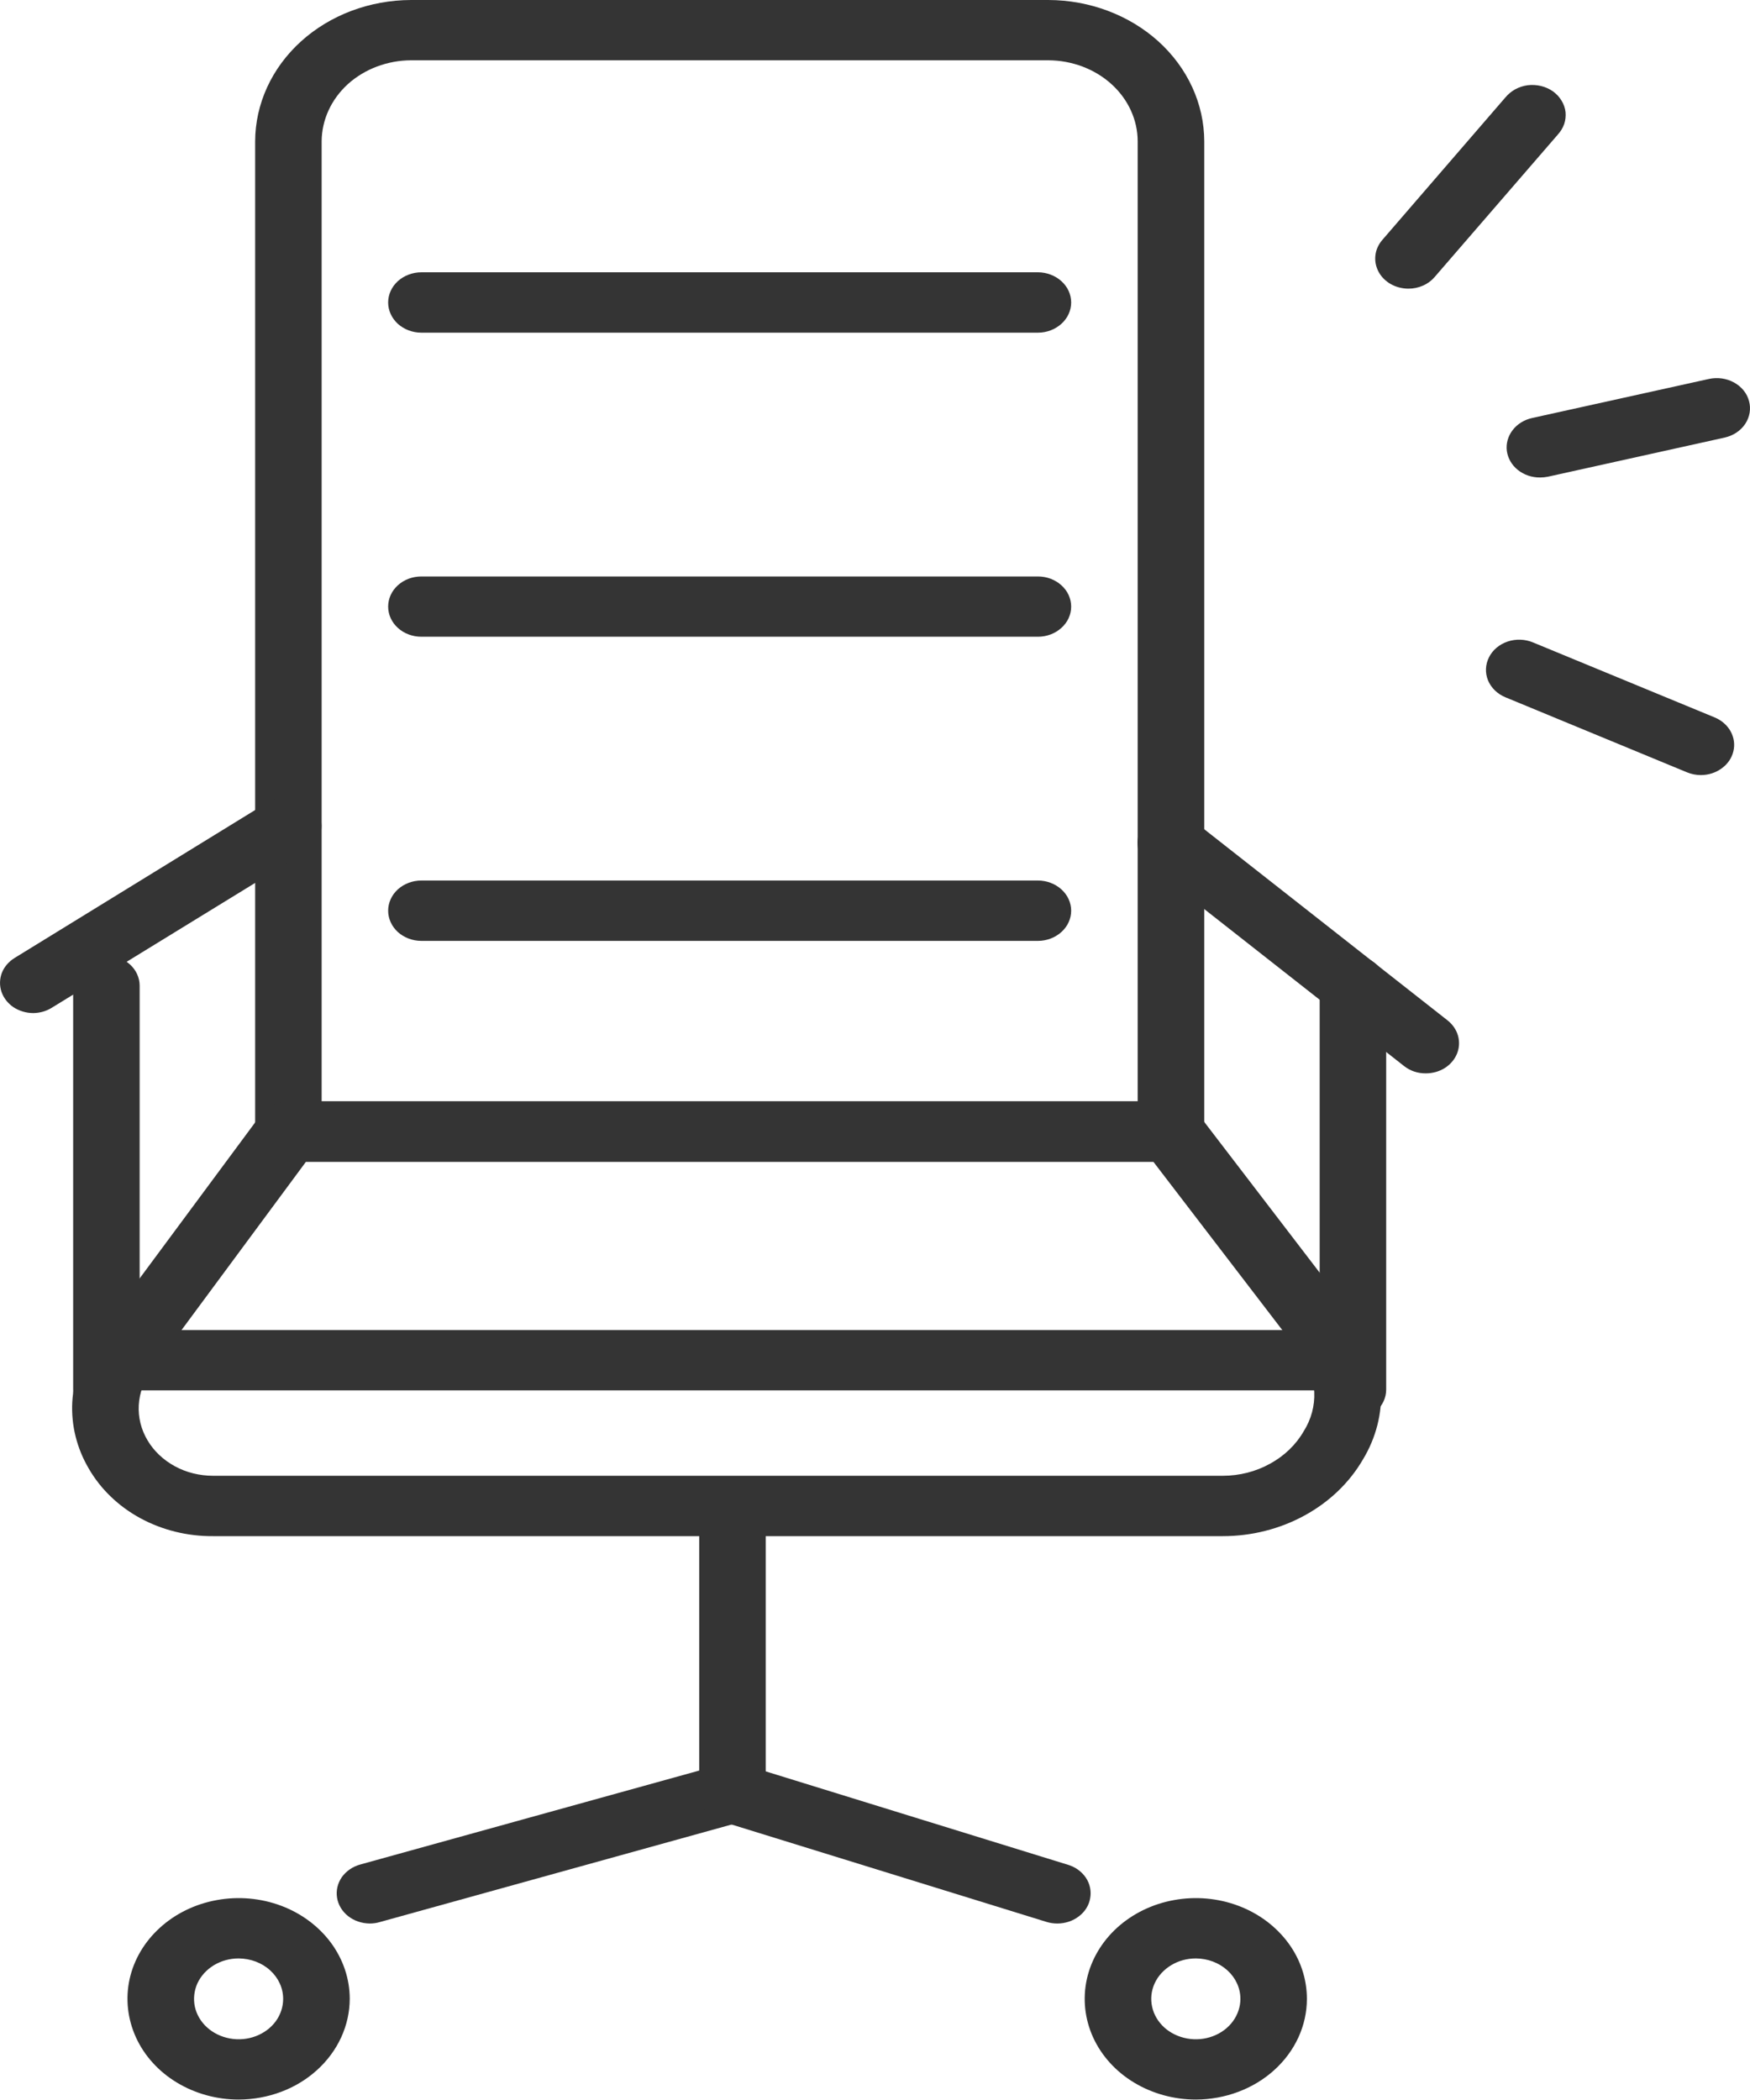 <svg width="20" height="24" viewBox="0 0 20 24" fill="none" xmlns="http://www.w3.org/2000/svg">
<path d="M13.383 13.277H3.296C3.195 13.277 3.099 13.24 3.027 13.176C2.956 13.111 2.916 13.023 2.916 12.932V1.616C2.917 1.188 3.105 0.777 3.439 0.474C3.773 0.171 4.226 0.001 4.699 0H11.98C12.452 0.001 12.905 0.171 13.24 0.474C13.574 0.777 13.762 1.188 13.763 1.616V12.932C13.763 13.023 13.723 13.111 13.651 13.176C13.58 13.24 13.483 13.277 13.383 13.277ZM3.676 12.587H13.002V1.616C13.002 1.371 12.894 1.135 12.702 0.961C12.511 0.788 12.251 0.69 11.98 0.689H4.699C4.428 0.69 4.168 0.788 3.976 0.961C3.785 1.135 3.677 1.371 3.676 1.616V12.587Z" fill="#343434"/>
<path d="M13.976 17.556H2.434C2.142 17.558 1.855 17.487 1.604 17.351C1.354 17.215 1.149 17.018 1.014 16.783C0.877 16.55 0.812 16.287 0.826 16.023C0.841 15.759 0.935 15.504 1.097 15.284L2.981 12.74C3.016 12.693 3.063 12.654 3.118 12.628C3.173 12.601 3.235 12.587 3.297 12.587H13.383C13.445 12.587 13.505 12.601 13.56 12.626C13.614 12.652 13.661 12.689 13.696 12.735L15.491 15.079L15.495 15.083C15.669 15.317 15.769 15.59 15.783 15.873C15.797 16.155 15.725 16.435 15.575 16.682C15.421 16.946 15.191 17.166 14.909 17.32C14.627 17.474 14.304 17.556 13.976 17.556ZM3.497 13.277L1.729 15.668C1.643 15.784 1.594 15.918 1.586 16.058C1.578 16.197 1.612 16.336 1.685 16.459C1.757 16.582 1.866 16.685 1.998 16.757C2.13 16.829 2.281 16.866 2.435 16.866H13.976C14.166 16.866 14.353 16.818 14.515 16.728C14.678 16.639 14.811 16.511 14.899 16.358C14.985 16.222 15.027 16.066 15.02 15.909C15.013 15.752 14.958 15.6 14.861 15.47L13.181 13.277H3.497Z" fill="#343434"/>
<path d="M0.381 11.578C0.299 11.578 0.22 11.554 0.154 11.511C0.089 11.467 0.041 11.405 0.017 11.335C-0.007 11.264 -0.005 11.189 0.021 11.119C0.048 11.05 0.099 10.99 0.167 10.948L3.081 9.156C3.165 9.105 3.267 9.085 3.367 9.103C3.466 9.12 3.553 9.172 3.61 9.248C3.666 9.323 3.687 9.416 3.668 9.506C3.649 9.596 3.592 9.675 3.508 9.727L0.592 11.517C0.53 11.556 0.456 11.577 0.381 11.578Z" fill="#343434"/>
<path d="M1.216 16.226C1.115 16.226 1.019 16.19 0.947 16.125C0.876 16.06 0.836 15.973 0.836 15.881V11.265C0.836 11.174 0.876 11.086 0.947 11.022C1.019 10.957 1.115 10.921 1.216 10.921C1.317 10.921 1.414 10.957 1.485 11.022C1.556 11.086 1.596 11.174 1.596 11.265V15.881C1.596 15.973 1.556 16.06 1.485 16.125C1.414 16.19 1.317 16.226 1.216 16.226Z" fill="#343434"/>
<path d="M16.295 12.267C16.203 12.268 16.115 12.238 16.046 12.183L13.131 9.893C13.093 9.863 13.062 9.827 13.04 9.787C13.018 9.746 13.005 9.702 13.001 9.657C12.997 9.612 13.004 9.567 13.02 9.524C13.035 9.481 13.06 9.441 13.093 9.407C13.126 9.373 13.165 9.345 13.21 9.324C13.255 9.304 13.303 9.292 13.353 9.289C13.403 9.286 13.453 9.291 13.5 9.306C13.548 9.32 13.591 9.343 13.629 9.372L16.544 11.662C16.602 11.708 16.644 11.769 16.663 11.837C16.682 11.905 16.678 11.977 16.651 12.043C16.624 12.109 16.575 12.166 16.512 12.206C16.448 12.246 16.372 12.267 16.295 12.267Z" fill="#343434"/>
<path d="M15.462 16.226C15.361 16.226 15.265 16.19 15.193 16.125C15.122 16.06 15.082 15.973 15.082 15.881V11.265C15.082 11.174 15.122 11.086 15.193 11.022C15.265 10.957 15.361 10.921 15.462 10.921C15.563 10.921 15.66 10.957 15.731 11.022C15.802 11.086 15.842 11.174 15.842 11.265V15.881C15.842 15.973 15.802 16.06 15.731 16.125C15.66 16.19 15.563 16.226 15.462 16.226Z" fill="#343434"/>
<path d="M11.862 3.802H4.816C4.715 3.802 4.618 3.765 4.547 3.701C4.476 3.636 4.436 3.548 4.436 3.457C4.436 3.365 4.476 3.278 4.547 3.213C4.618 3.149 4.715 3.112 4.816 3.112H11.862C11.962 3.112 12.059 3.149 12.13 3.213C12.202 3.278 12.242 3.365 12.242 3.457C12.242 3.548 12.202 3.636 12.13 3.701C12.059 3.765 11.962 3.802 11.862 3.802Z" fill="#343434"/>
<path d="M11.862 7.277H4.816C4.715 7.277 4.618 7.241 4.547 7.176C4.476 7.112 4.436 7.024 4.436 6.933C4.436 6.841 4.476 6.753 4.547 6.689C4.618 6.624 4.715 6.588 4.816 6.588H11.862C11.962 6.588 12.059 6.624 12.13 6.689C12.202 6.753 12.242 6.841 12.242 6.933C12.242 7.024 12.202 7.112 12.13 7.176C12.059 7.241 11.962 7.277 11.862 7.277Z" fill="#343434"/>
<path d="M11.862 10.753H4.816C4.715 10.753 4.618 10.716 4.547 10.652C4.476 10.587 4.436 10.499 4.436 10.408C4.436 10.317 4.476 10.229 4.547 10.164C4.618 10.1 4.715 10.063 4.816 10.063H11.862C11.962 10.063 12.059 10.1 12.13 10.164C12.202 10.229 12.242 10.317 12.242 10.408C12.242 10.499 12.202 10.587 12.13 10.652C12.059 10.716 11.962 10.753 11.862 10.753Z" fill="#343434"/>
<path d="M15.375 15.89H1.363C1.262 15.89 1.165 15.854 1.094 15.789C1.022 15.725 0.982 15.637 0.982 15.545C0.982 15.454 1.022 15.366 1.094 15.302C1.165 15.237 1.262 15.201 1.363 15.201H15.375C15.476 15.201 15.573 15.237 15.644 15.302C15.715 15.366 15.755 15.454 15.755 15.545C15.755 15.637 15.715 15.725 15.644 15.789C15.573 15.854 15.476 15.89 15.375 15.89Z" fill="#343434"/>
<path d="M4.225 21.983C4.134 21.982 4.046 21.952 3.978 21.898C3.91 21.844 3.865 21.77 3.852 21.688C3.839 21.607 3.858 21.524 3.906 21.454C3.955 21.385 4.029 21.333 4.116 21.309L7.991 20.235V17.354C7.991 17.263 8.031 17.175 8.102 17.111C8.173 17.046 8.27 17.01 8.371 17.01C8.472 17.01 8.568 17.046 8.64 17.111C8.711 17.175 8.751 17.263 8.751 17.354V20.49C8.751 20.564 8.724 20.636 8.675 20.695C8.626 20.755 8.558 20.798 8.479 20.819L4.339 21.967C4.302 21.978 4.263 21.983 4.225 21.983Z" fill="#343434"/>
<path d="M12.084 21.983C12.042 21.983 12 21.977 11.961 21.965L8.246 20.816C8.198 20.802 8.154 20.779 8.117 20.749C8.079 20.719 8.048 20.683 8.026 20.642C8.004 20.602 7.99 20.557 7.987 20.512C7.984 20.466 7.991 20.421 8.007 20.378C8.023 20.335 8.048 20.295 8.081 20.261C8.115 20.227 8.155 20.199 8.2 20.18C8.245 20.16 8.294 20.148 8.344 20.145C8.394 20.143 8.444 20.149 8.491 20.164L12.206 21.312C12.292 21.338 12.364 21.391 12.411 21.461C12.457 21.531 12.474 21.614 12.459 21.695C12.445 21.776 12.399 21.849 12.33 21.901C12.261 21.954 12.174 21.983 12.084 21.983Z" fill="#343434"/>
<path d="M2.727 23.995C2.476 23.995 2.231 23.927 2.022 23.801C1.813 23.675 1.65 23.495 1.554 23.285C1.458 23.074 1.432 22.843 1.481 22.619C1.53 22.396 1.651 22.191 1.829 22.03C2.006 21.869 2.233 21.759 2.479 21.715C2.725 21.67 2.981 21.693 3.213 21.78C3.445 21.867 3.643 22.015 3.783 22.204C3.922 22.393 3.997 22.616 3.997 22.844C3.996 23.149 3.862 23.441 3.624 23.657C3.387 23.873 3.064 23.994 2.727 23.995ZM2.727 22.382C2.627 22.382 2.528 22.409 2.444 22.46C2.36 22.511 2.295 22.583 2.256 22.667C2.218 22.752 2.208 22.845 2.227 22.934C2.247 23.024 2.295 23.106 2.367 23.171C2.438 23.235 2.529 23.279 2.628 23.297C2.726 23.315 2.829 23.306 2.922 23.271C3.015 23.236 3.095 23.177 3.151 23.101C3.207 23.024 3.236 22.935 3.236 22.844C3.236 22.721 3.182 22.604 3.087 22.518C2.992 22.431 2.862 22.383 2.727 22.382Z" fill="#343434"/>
<path d="M13.667 23.995C13.416 23.995 13.17 23.927 12.961 23.801C12.752 23.675 12.589 23.495 12.493 23.285C12.397 23.074 12.372 22.843 12.421 22.619C12.47 22.396 12.591 22.191 12.768 22.03C12.946 21.869 13.172 21.759 13.418 21.715C13.665 21.67 13.92 21.693 14.152 21.78C14.384 21.867 14.582 22.015 14.722 22.204C14.862 22.393 14.936 22.616 14.936 22.844C14.936 23.149 14.802 23.441 14.564 23.657C14.326 23.873 14.003 23.994 13.667 23.995ZM13.667 22.382C13.566 22.382 13.467 22.409 13.384 22.46C13.3 22.511 13.234 22.583 13.196 22.667C13.157 22.752 13.147 22.845 13.167 22.934C13.186 23.024 13.235 23.106 13.306 23.171C13.377 23.235 13.468 23.279 13.567 23.297C13.666 23.315 13.768 23.306 13.861 23.271C13.955 23.236 14.034 23.177 14.09 23.101C14.146 23.024 14.176 22.935 14.176 22.844C14.176 22.721 14.122 22.604 14.027 22.518C13.931 22.431 13.802 22.383 13.667 22.382Z" fill="#343434"/>
<path d="M16.097 3.299C16.026 3.299 15.956 3.281 15.895 3.247C15.835 3.213 15.786 3.164 15.755 3.106C15.724 3.047 15.711 2.982 15.719 2.918C15.726 2.854 15.754 2.793 15.798 2.742L17.204 1.114C17.235 1.077 17.273 1.045 17.316 1.021C17.36 0.997 17.409 0.981 17.46 0.974C17.511 0.968 17.562 0.971 17.612 0.983C17.661 0.995 17.708 1.016 17.748 1.044C17.788 1.073 17.822 1.109 17.846 1.15C17.871 1.19 17.887 1.235 17.892 1.282C17.896 1.328 17.891 1.375 17.876 1.419C17.86 1.463 17.835 1.504 17.802 1.54L16.395 3.167C16.36 3.208 16.314 3.242 16.263 3.264C16.211 3.287 16.155 3.299 16.097 3.299Z" fill="#343434"/>
<path d="M19.438 8.858C19.384 8.858 19.33 8.847 19.281 8.827L17.205 7.969C17.113 7.931 17.042 7.862 17.006 7.776C16.971 7.69 16.975 7.595 17.017 7.512C17.058 7.429 17.135 7.364 17.23 7.332C17.324 7.3 17.429 7.304 17.52 7.342L19.596 8.199C19.675 8.232 19.74 8.288 19.779 8.359C19.817 8.429 19.829 8.509 19.81 8.586C19.792 8.663 19.745 8.732 19.677 8.781C19.609 8.831 19.525 8.858 19.438 8.858Z" fill="#343434"/>
<path d="M17.601 5.457C17.507 5.458 17.417 5.427 17.347 5.371C17.277 5.315 17.233 5.238 17.221 5.154C17.21 5.07 17.234 4.985 17.287 4.916C17.34 4.846 17.42 4.797 17.511 4.777L19.53 4.331C19.628 4.309 19.731 4.324 19.817 4.371C19.904 4.419 19.966 4.495 19.989 4.584C20.013 4.673 19.997 4.767 19.945 4.845C19.893 4.923 19.808 4.979 19.71 5.001L17.691 5.448C17.662 5.454 17.631 5.457 17.601 5.457Z" fill="#343434"/>
</svg>
